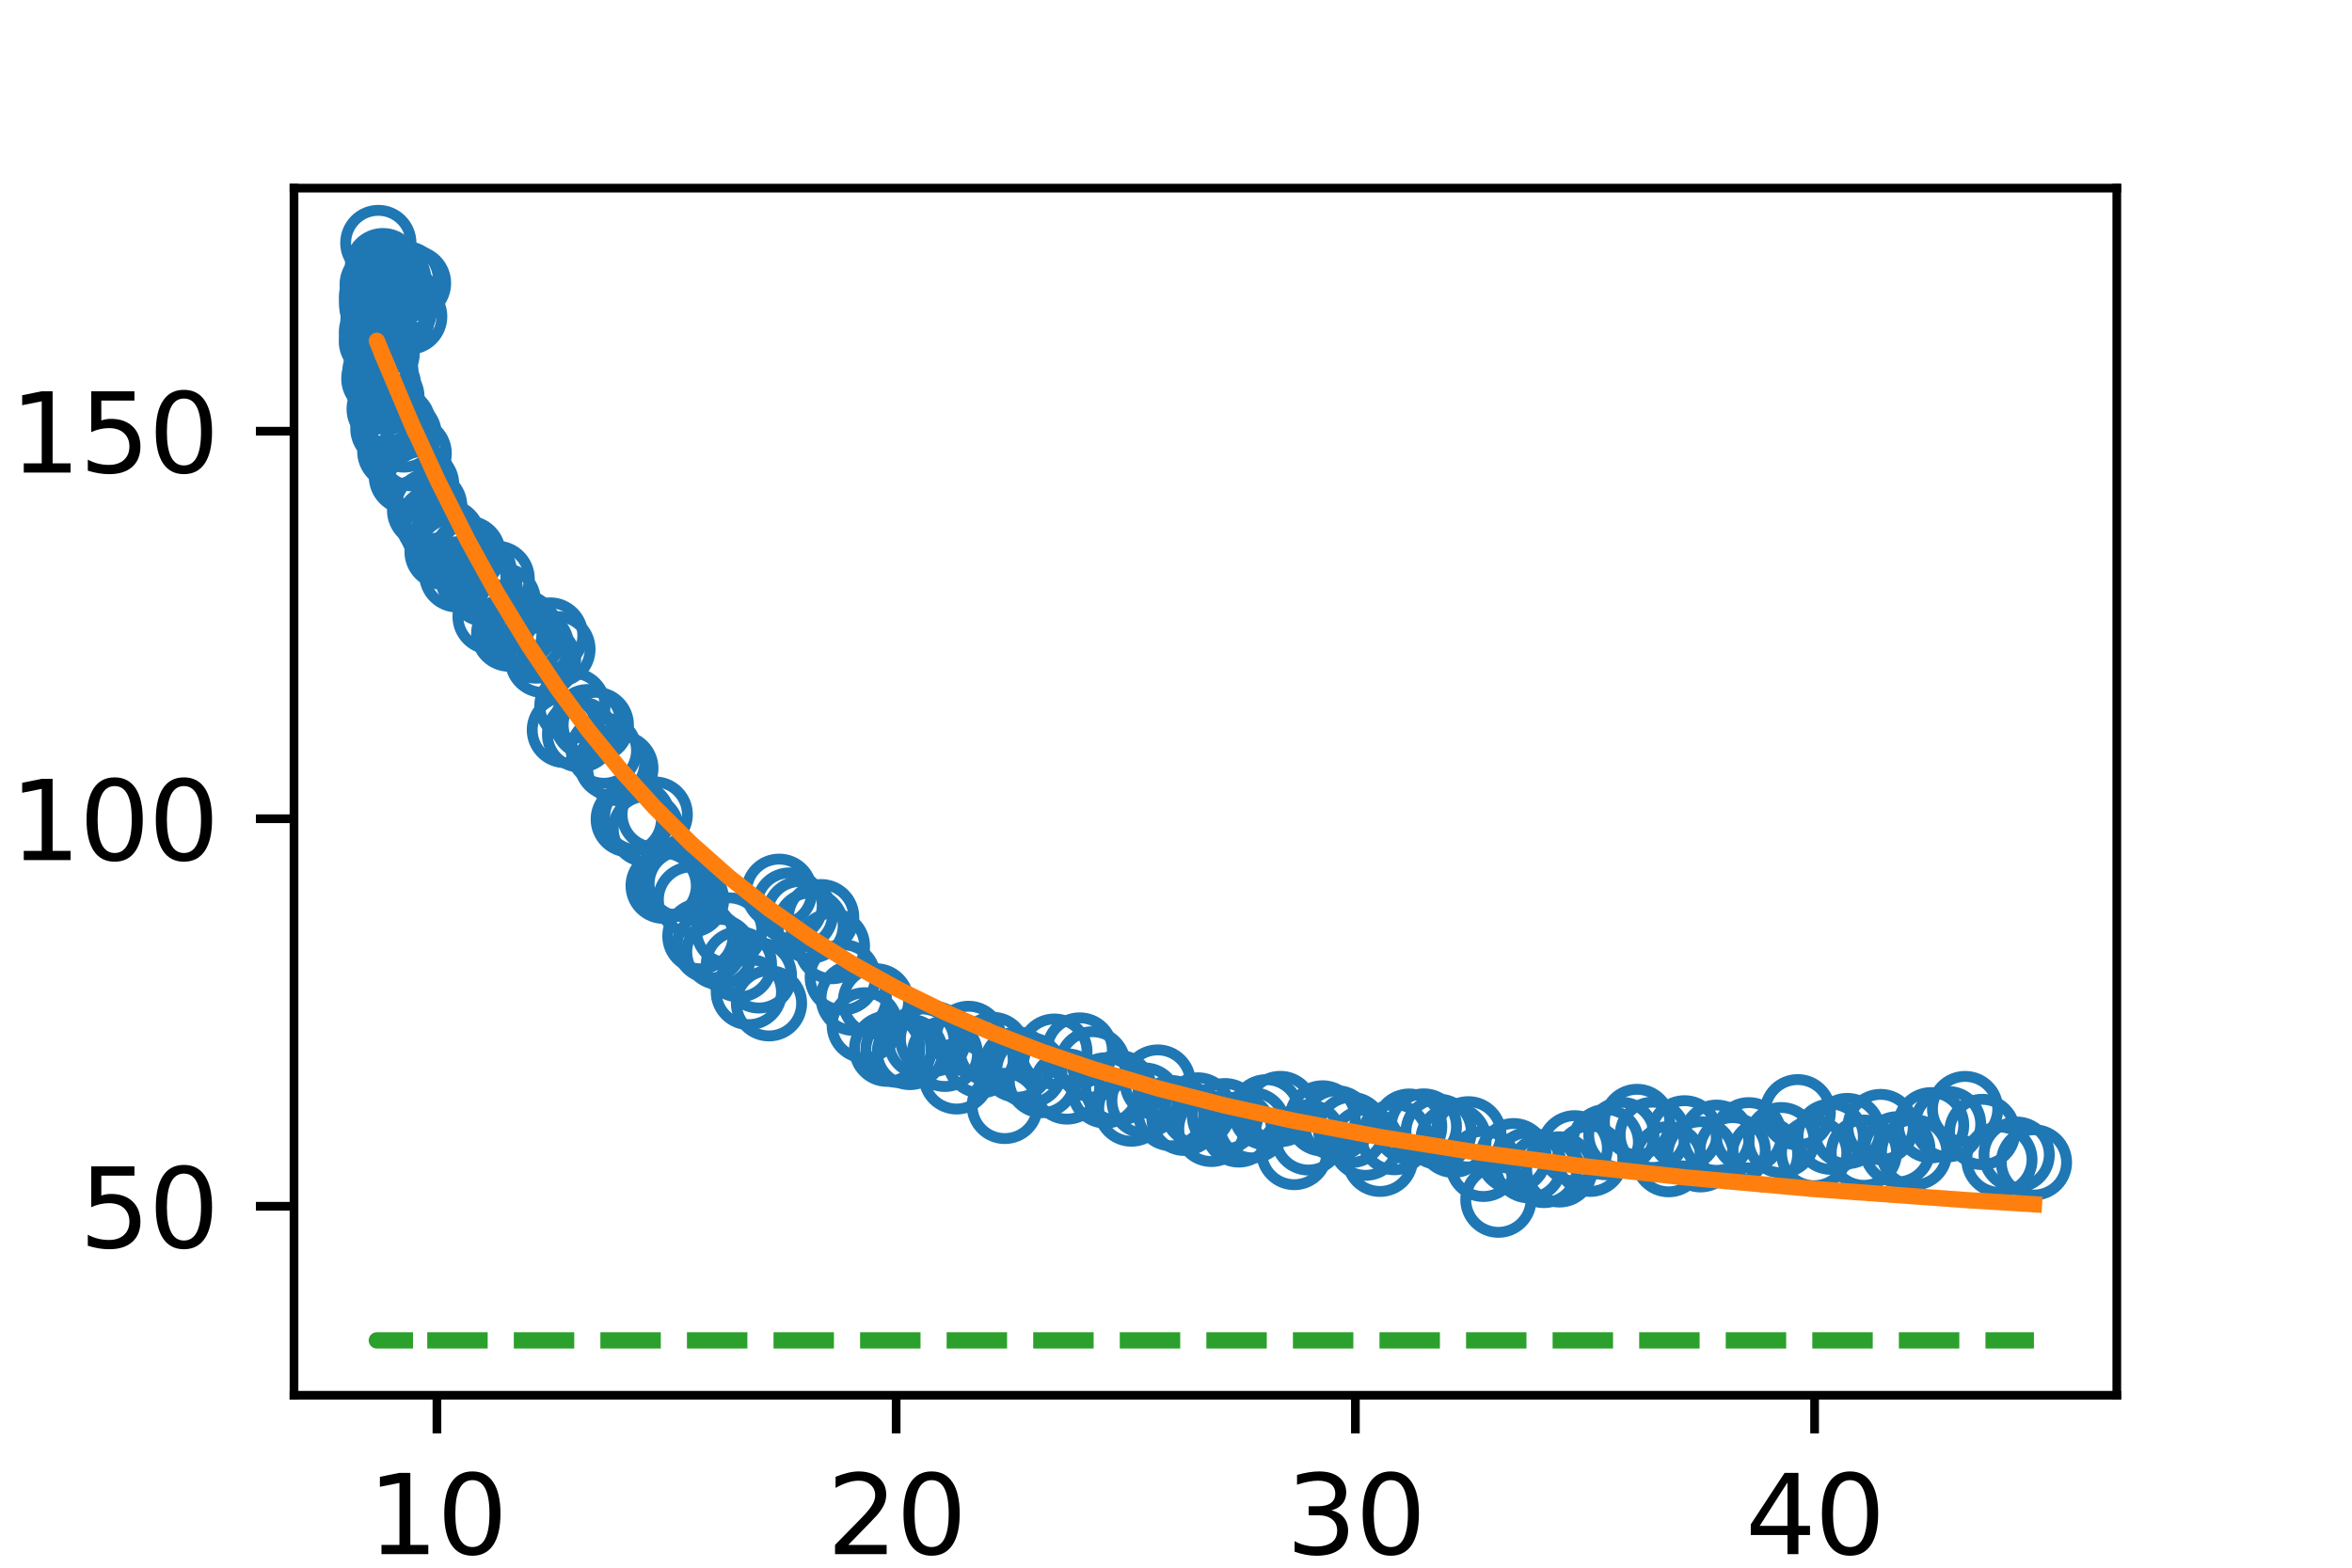 <?xml version="1.0" encoding="utf-8" standalone="no"?>
<!DOCTYPE svg PUBLIC "-//W3C//DTD SVG 1.1//EN"
  "http://www.w3.org/Graphics/SVG/1.1/DTD/svg11.dtd">
<svg xmlns:xlink="http://www.w3.org/1999/xlink" width="216pt" height="144pt" viewBox="0 0 216 144" xmlns="http://www.w3.org/2000/svg" version="1.1">
 <defs>
  <style type="text/css">*{stroke-linejoin: round; stroke-linecap: butt}</style>
 </defs>
 <g id="figure_1">
  <g id="patch_1">
   <path d="M 0 144 
L 216 144 
L 216 0 
L 0 0 
z
" style="fill: #ffffff"/>
  </g>
  <g id="axes_1">
   <g id="patch_2">
    <path d="M 27 128.16 
L 194.4 128.16 
L 194.4 17.28 
L 27 17.28 
z
" style="fill: #ffffff"/>
   </g>
   <g id="matplotlib.axis_1">
    <g id="xtick_1">
     <g id="line2d_1">
      <defs>
       <path id="m8af8226f31" d="M 0 0 
L 0 3.5 
" style="stroke: #000000; stroke-width: 0.8"/>
      </defs>
      <g>
       <use xlink:href="#m8af8226f31" x="40.126" y="128.16" style="stroke: #000000; stroke-width: 0.8"/>
      </g>
     </g>
     <g id="text_1">
      <!-- 10 -->
      <g transform="translate(33.764 142.758)scale(0.1 -0.1)">
       <defs>
        <path id="DejaVuSans-31" d="M 794 531 
L 1825 531 
L 1825 4091 
L 703 3866 
L 703 4441 
L 1819 4666 
L 2450 4666 
L 2450 531 
L 3481 531 
L 3481 0 
L 794 0 
L 794 531 
z
" transform="scale(0.016)"/>
        <path id="DejaVuSans-30" d="M 2034 4250 
Q 1547 4250 1301 3770 
Q 1056 3291 1056 2328 
Q 1056 1369 1301 889 
Q 1547 409 2034 409 
Q 2525 409 2770 889 
Q 3016 1369 3016 2328 
Q 3016 3291 2770 3770 
Q 2525 4250 2034 4250 
z
M 2034 4750 
Q 2819 4750 3233 4129 
Q 3647 3509 3647 2328 
Q 3647 1150 3233 529 
Q 2819 -91 2034 -91 
Q 1250 -91 836 529 
Q 422 1150 422 2328 
Q 422 3509 836 4129 
Q 1250 4750 2034 4750 
z
" transform="scale(0.016)"/>
       </defs>
       <use xlink:href="#DejaVuSans-31"/>
       <use xlink:href="#DejaVuSans-30" x="63.623"/>
      </g>
     </g>
    </g>
    <g id="xtick_2">
     <g id="line2d_2">
      <g>
       <use xlink:href="#m8af8226f31" x="82.3" y="128.16" style="stroke: #000000; stroke-width: 0.8"/>
      </g>
     </g>
     <g id="text_2">
      <!-- 20 -->
      <g transform="translate(75.937 142.758)scale(0.1 -0.1)">
       <defs>
        <path id="DejaVuSans-32" d="M 1228 531 
L 3431 531 
L 3431 0 
L 469 0 
L 469 531 
Q 828 903 1448 1529 
Q 2069 2156 2228 2338 
Q 2531 2678 2651 2914 
Q 2772 3150 2772 3378 
Q 2772 3750 2511 3984 
Q 2250 4219 1831 4219 
Q 1534 4219 1204 4116 
Q 875 4013 500 3803 
L 500 4441 
Q 881 4594 1212 4672 
Q 1544 4750 1819 4750 
Q 2544 4750 2975 4387 
Q 3406 4025 3406 3419 
Q 3406 3131 3298 2873 
Q 3191 2616 2906 2266 
Q 2828 2175 2409 1742 
Q 1991 1309 1228 531 
z
" transform="scale(0.016)"/>
       </defs>
       <use xlink:href="#DejaVuSans-32"/>
       <use xlink:href="#DejaVuSans-30" x="63.623"/>
      </g>
     </g>
    </g>
    <g id="xtick_3">
     <g id="line2d_3">
      <g>
       <use xlink:href="#m8af8226f31" x="124.474" y="128.16" style="stroke: #000000; stroke-width: 0.8"/>
      </g>
     </g>
     <g id="text_3">
      <!-- 30 -->
      <g transform="translate(118.111 142.758)scale(0.1 -0.1)">
       <defs>
        <path id="DejaVuSans-33" d="M 2597 2516 
Q 3050 2419 3304 2112 
Q 3559 1806 3559 1356 
Q 3559 666 3084 287 
Q 2609 -91 1734 -91 
Q 1441 -91 1130 -33 
Q 819 25 488 141 
L 488 750 
Q 750 597 1062 519 
Q 1375 441 1716 441 
Q 2309 441 2620 675 
Q 2931 909 2931 1356 
Q 2931 1769 2642 2001 
Q 2353 2234 1838 2234 
L 1294 2234 
L 1294 2753 
L 1863 2753 
Q 2328 2753 2575 2939 
Q 2822 3125 2822 3475 
Q 2822 3834 2567 4026 
Q 2313 4219 1838 4219 
Q 1578 4219 1281 4162 
Q 984 4106 628 3988 
L 628 4550 
Q 988 4650 1302 4700 
Q 1616 4750 1894 4750 
Q 2613 4750 3031 4423 
Q 3450 4097 3450 3541 
Q 3450 3153 3228 2886 
Q 3006 2619 2597 2516 
z
" transform="scale(0.016)"/>
       </defs>
       <use xlink:href="#DejaVuSans-33"/>
       <use xlink:href="#DejaVuSans-30" x="63.623"/>
      </g>
     </g>
    </g>
    <g id="xtick_4">
     <g id="line2d_4">
      <g>
       <use xlink:href="#m8af8226f31" x="166.647" y="128.16" style="stroke: #000000; stroke-width: 0.8"/>
      </g>
     </g>
     <g id="text_4">
      <!-- 40 -->
      <g transform="translate(160.285 142.758)scale(0.1 -0.1)">
       <defs>
        <path id="DejaVuSans-34" d="M 2419 4116 
L 825 1625 
L 2419 1625 
L 2419 4116 
z
M 2253 4666 
L 3047 4666 
L 3047 1625 
L 3713 1625 
L 3713 1100 
L 3047 1100 
L 3047 0 
L 2419 0 
L 2419 1100 
L 313 1100 
L 313 1709 
L 2253 4666 
z
" transform="scale(0.016)"/>
       </defs>
       <use xlink:href="#DejaVuSans-34"/>
       <use xlink:href="#DejaVuSans-30" x="63.623"/>
      </g>
     </g>
    </g>
   </g>
   <g id="matplotlib.axis_2">
    <g id="ytick_1">
     <g id="line2d_5">
      <defs>
       <path id="m7d9b630037" d="M 0 0 
L -3.5 0 
" style="stroke: #000000; stroke-width: 0.8"/>
      </defs>
      <g>
       <use xlink:href="#m7d9b630037" x="27" y="110.803" style="stroke: #000000; stroke-width: 0.8"/>
      </g>
     </g>
     <g id="text_5">
      <!-- 50 -->
      <g transform="translate(7.275 114.603)scale(0.1 -0.1)">
       <defs>
        <path id="DejaVuSans-35" d="M 691 4666 
L 3169 4666 
L 3169 4134 
L 1269 4134 
L 1269 2991 
Q 1406 3038 1543 3061 
Q 1681 3084 1819 3084 
Q 2600 3084 3056 2656 
Q 3513 2228 3513 1497 
Q 3513 744 3044 326 
Q 2575 -91 1722 -91 
Q 1428 -91 1123 -41 
Q 819 9 494 109 
L 494 744 
Q 775 591 1075 516 
Q 1375 441 1709 441 
Q 2250 441 2565 725 
Q 2881 1009 2881 1497 
Q 2881 1984 2565 2268 
Q 2250 2553 1709 2553 
Q 1456 2553 1204 2497 
Q 953 2441 691 2322 
L 691 4666 
z
" transform="scale(0.016)"/>
       </defs>
       <use xlink:href="#DejaVuSans-35"/>
       <use xlink:href="#DejaVuSans-30" x="63.623"/>
      </g>
     </g>
    </g>
    <g id="ytick_2">
     <g id="line2d_6">
      <g>
       <use xlink:href="#m7d9b630037" x="27" y="75.206" style="stroke: #000000; stroke-width: 0.8"/>
      </g>
     </g>
     <g id="text_6">
      <!-- 100 -->
      <g transform="translate(0.912 79.006)scale(0.1 -0.1)">
       <use xlink:href="#DejaVuSans-31"/>
       <use xlink:href="#DejaVuSans-30" x="63.623"/>
       <use xlink:href="#DejaVuSans-30" x="127.246"/>
      </g>
     </g>
    </g>
    <g id="ytick_3">
     <g id="line2d_7">
      <g>
       <use xlink:href="#m7d9b630037" x="27" y="39.609" style="stroke: #000000; stroke-width: 0.8"/>
      </g>
     </g>
     <g id="text_7">
      <!-- 150 -->
      <g transform="translate(0.912 43.408)scale(0.1 -0.1)">
       <use xlink:href="#DejaVuSans-31"/>
       <use xlink:href="#DejaVuSans-35" x="63.623"/>
       <use xlink:href="#DejaVuSans-30" x="127.246"/>
      </g>
     </g>
    </g>
   </g>
   <g id="line2d_8">
    <defs>
     <path id="m56ee146f5b" d="M 0 3 
C 0.796 3 1.559 2.684 2.121 2.121 
C 2.684 1.559 3 0.796 3 0 
C 3 -0.796 2.684 -1.559 2.121 -2.121 
C 1.559 -2.684 0.796 -3 0 -3 
C -0.796 -3 -1.559 -2.684 -2.121 -2.121 
C -2.684 -1.559 -3 -0.796 -3 0 
C -3 0.796 -2.684 1.559 -2.121 2.121 
C -1.559 2.684 -0.796 3 0 3 
z
" style="stroke: #1f77b4"/>
    </defs>
    <g clip-path="url(#pf238bc64c0)">
     <use xlink:href="#m56ee146f5b" x="37.931" y="26.016" style="fill-opacity: 0; stroke: #1f77b4"/>
     <use xlink:href="#m56ee146f5b" x="37.58" y="29.074" style="fill-opacity: 0; stroke: #1f77b4"/>
     <use xlink:href="#m56ee146f5b" x="37.25" y="25.642" style="fill-opacity: 0; stroke: #1f77b4"/>
     <use xlink:href="#m56ee146f5b" x="36.94" y="27.492" style="fill-opacity: 0; stroke: #1f77b4"/>
     <use xlink:href="#m56ee146f5b" x="36.65" y="28.503" style="fill-opacity: 0; stroke: #1f77b4"/>
     <use xlink:href="#m56ee146f5b" x="36.381" y="29.468" style="fill-opacity: 0; stroke: #1f77b4"/>
     <use xlink:href="#m56ee146f5b" x="36.131" y="25.717" style="fill-opacity: 0; stroke: #1f77b4"/>
     <use xlink:href="#m56ee146f5b" x="35.9" y="24.945" style="fill-opacity: 0; stroke: #1f77b4"/>
     <use xlink:href="#m56ee146f5b" x="35.689" y="25.98" style="fill-opacity: 0; stroke: #1f77b4"/>
     <use xlink:href="#m56ee146f5b" x="35.498" y="27.062" style="fill-opacity: 0; stroke: #1f77b4"/>
     <use xlink:href="#m56ee146f5b" x="35.325" y="26.278" style="fill-opacity: 0; stroke: #1f77b4"/>
     <use xlink:href="#m56ee146f5b" x="35.171" y="24.445" style="fill-opacity: 0; stroke: #1f77b4"/>
     <use xlink:href="#m56ee146f5b" x="35.037" y="25.486" style="fill-opacity: 0; stroke: #1f77b4"/>
     <use xlink:href="#m56ee146f5b" x="34.921" y="27.582" style="fill-opacity: 0; stroke: #1f77b4"/>
     <use xlink:href="#m56ee146f5b" x="34.823" y="28.876" style="fill-opacity: 0; stroke: #1f77b4"/>
     <use xlink:href="#m56ee146f5b" x="34.744" y="22.32" style="fill-opacity: 0; stroke: #1f77b4"/>
     <use xlink:href="#m56ee146f5b" x="34.684" y="26.133" style="fill-opacity: 0; stroke: #1f77b4"/>
     <use xlink:href="#m56ee146f5b" x="34.641" y="27.769" style="fill-opacity: 0; stroke: #1f77b4"/>
     <use xlink:href="#m56ee146f5b" x="34.616" y="30.502" style="fill-opacity: 0; stroke: #1f77b4"/>
     <use xlink:href="#m56ee146f5b" x="34.609" y="31.354" style="fill-opacity: 0; stroke: #1f77b4"/>
     <use xlink:href="#m56ee146f5b" x="34.62" y="27.26" style="fill-opacity: 0; stroke: #1f77b4"/>
     <use xlink:href="#m56ee146f5b" x="34.648" y="28.1" style="fill-opacity: 0; stroke: #1f77b4"/>
     <use xlink:href="#m56ee146f5b" x="34.694" y="30.919" style="fill-opacity: 0; stroke: #1f77b4"/>
     <use xlink:href="#m56ee146f5b" x="34.756" y="29.452" style="fill-opacity: 0; stroke: #1f77b4"/>
     <use xlink:href="#m56ee146f5b" x="34.836" y="34.783" style="fill-opacity: 0; stroke: #1f77b4"/>
     <use xlink:href="#m56ee146f5b" x="34.933" y="34.131" style="fill-opacity: 0; stroke: #1f77b4"/>
     <use xlink:href="#m56ee146f5b" x="35.047" y="32.486" style="fill-opacity: 0; stroke: #1f77b4"/>
     <use xlink:href="#m56ee146f5b" x="35.177" y="35.371" style="fill-opacity: 0; stroke: #1f77b4"/>
     <use xlink:href="#m56ee146f5b" x="35.324" y="37.575" style="fill-opacity: 0; stroke: #1f77b4"/>
     <use xlink:href="#m56ee146f5b" x="35.487" y="36.449" style="fill-opacity: 0; stroke: #1f77b4"/>
     <use xlink:href="#m56ee146f5b" x="35.666" y="39.375" style="fill-opacity: 0; stroke: #1f77b4"/>
     <use xlink:href="#m56ee146f5b" x="35.862" y="37.982" style="fill-opacity: 0; stroke: #1f77b4"/>
     <use xlink:href="#m56ee146f5b" x="36.073" y="38.505" style="fill-opacity: 0; stroke: #1f77b4"/>
     <use xlink:href="#m56ee146f5b" x="36.301" y="41.471" style="fill-opacity: 0; stroke: #1f77b4"/>
     <use xlink:href="#m56ee146f5b" x="36.544" y="38.909" style="fill-opacity: 0; stroke: #1f77b4"/>
     <use xlink:href="#m56ee146f5b" x="36.803" y="41.391" style="fill-opacity: 0; stroke: #1f77b4"/>
     <use xlink:href="#m56ee146f5b" x="37.077" y="39.91" style="fill-opacity: 0; stroke: #1f77b4"/>
     <use xlink:href="#m56ee146f5b" x="37.366" y="43.774" style="fill-opacity: 0; stroke: #1f77b4"/>
     <use xlink:href="#m56ee146f5b" x="37.671" y="43.328" style="fill-opacity: 0; stroke: #1f77b4"/>
     <use xlink:href="#m56ee146f5b" x="37.991" y="41.652" style="fill-opacity: 0; stroke: #1f77b4"/>
     <use xlink:href="#m56ee146f5b" x="38.325" y="43.902" style="fill-opacity: 0; stroke: #1f77b4"/>
     <use xlink:href="#m56ee146f5b" x="38.675" y="44.495" style="fill-opacity: 0; stroke: #1f77b4"/>
     <use xlink:href="#m56ee146f5b" x="39.039" y="46.879" style="fill-opacity: 0; stroke: #1f77b4"/>
     <use xlink:href="#m56ee146f5b" x="39.418" y="46.49" style="fill-opacity: 0; stroke: #1f77b4"/>
     <use xlink:href="#m56ee146f5b" x="39.811" y="47.979" style="fill-opacity: 0; stroke: #1f77b4"/>
     <use xlink:href="#m56ee146f5b" x="40.218" y="48.751" style="fill-opacity: 0; stroke: #1f77b4"/>
     <use xlink:href="#m56ee146f5b" x="40.64" y="50.671" style="fill-opacity: 0; stroke: #1f77b4"/>
     <use xlink:href="#m56ee146f5b" x="41.076" y="49.316" style="fill-opacity: 0; stroke: #1f77b4"/>
     <use xlink:href="#m56ee146f5b" x="41.525" y="50.688" style="fill-opacity: 0; stroke: #1f77b4"/>
     <use xlink:href="#m56ee146f5b" x="41.989" y="52.763" style="fill-opacity: 0; stroke: #1f77b4"/>
     <use xlink:href="#m56ee146f5b" x="42.466" y="51.484" style="fill-opacity: 0; stroke: #1f77b4"/>
     <use xlink:href="#m56ee146f5b" x="42.957" y="50.86" style="fill-opacity: 0; stroke: #1f77b4"/>
     <use xlink:href="#m56ee146f5b" x="43.461" y="53.082" style="fill-opacity: 0; stroke: #1f77b4"/>
     <use xlink:href="#m56ee146f5b" x="43.979" y="52.542" style="fill-opacity: 0; stroke: #1f77b4"/>
     <use xlink:href="#m56ee146f5b" x="44.51" y="54.071" style="fill-opacity: 0; stroke: #1f77b4"/>
     <use xlink:href="#m56ee146f5b" x="45.054" y="56.641" style="fill-opacity: 0; stroke: #1f77b4"/>
     <use xlink:href="#m56ee146f5b" x="45.611" y="53.161" style="fill-opacity: 0; stroke: #1f77b4"/>
     <use xlink:href="#m56ee146f5b" x="46.181" y="55.194" style="fill-opacity: 0; stroke: #1f77b4"/>
     <use xlink:href="#m56ee146f5b" x="46.764" y="58.204" style="fill-opacity: 0; stroke: #1f77b4"/>
     <use xlink:href="#m56ee146f5b" x="47.36" y="57.899" style="fill-opacity: 0; stroke: #1f77b4"/>
     <use xlink:href="#m56ee146f5b" x="47.968" y="57.626" style="fill-opacity: 0; stroke: #1f77b4"/>
     <use xlink:href="#m56ee146f5b" x="48.588" y="58.436" style="fill-opacity: 0; stroke: #1f77b4"/>
     <use xlink:href="#m56ee146f5b" x="49.221" y="59.296" style="fill-opacity: 0; stroke: #1f77b4"/>
     <use xlink:href="#m56ee146f5b" x="49.867" y="60.612" style="fill-opacity: 0; stroke: #1f77b4"/>
     <use xlink:href="#m56ee146f5b" x="50.524" y="58.373" style="fill-opacity: 0; stroke: #1f77b4"/>
     <use xlink:href="#m56ee146f5b" x="51.193" y="59.635" style="fill-opacity: 0; stroke: #1f77b4"/>
     <use xlink:href="#m56ee146f5b" x="51.875" y="67.053" style="fill-opacity: 0; stroke: #1f77b4"/>
     <use xlink:href="#m56ee146f5b" x="52.568" y="64.821" style="fill-opacity: 0; stroke: #1f77b4"/>
     <use xlink:href="#m56ee146f5b" x="53.273" y="67.463" style="fill-opacity: 0; stroke: #1f77b4"/>
     <use xlink:href="#m56ee146f5b" x="53.99" y="66.332" style="fill-opacity: 0; stroke: #1f77b4"/>
     <use xlink:href="#m56ee146f5b" x="54.718" y="66.593" style="fill-opacity: 0; stroke: #1f77b4"/>
     <use xlink:href="#m56ee146f5b" x="55.457" y="68.947" style="fill-opacity: 0; stroke: #1f77b4"/>
     <use xlink:href="#m56ee146f5b" x="56.208" y="70.065" style="fill-opacity: 0; stroke: #1f77b4"/>
     <use xlink:href="#m56ee146f5b" x="56.971" y="70.573" style="fill-opacity: 0; stroke: #1f77b4"/>
     <use xlink:href="#m56ee146f5b" x="57.744" y="75.257" style="fill-opacity: 0; stroke: #1f77b4"/>
     <use xlink:href="#m56ee146f5b" x="58.529" y="75.057" style="fill-opacity: 0; stroke: #1f77b4"/>
     <use xlink:href="#m56ee146f5b" x="59.324" y="76.158" style="fill-opacity: 0; stroke: #1f77b4"/>
     <use xlink:href="#m56ee146f5b" x="60.13" y="74.82" style="fill-opacity: 0; stroke: #1f77b4"/>
     <use xlink:href="#m56ee146f5b" x="60.947" y="81.364" style="fill-opacity: 0; stroke: #1f77b4"/>
     <use xlink:href="#m56ee146f5b" x="61.775" y="80.972" style="fill-opacity: 0; stroke: #1f77b4"/>
     <use xlink:href="#m56ee146f5b" x="62.613" y="81.187" style="fill-opacity: 0; stroke: #1f77b4"/>
     <use xlink:href="#m56ee146f5b" x="63.462" y="82.632" style="fill-opacity: 0; stroke: #1f77b4"/>
     <use xlink:href="#m56ee146f5b" x="64.321" y="85.992" style="fill-opacity: 0; stroke: #1f77b4"/>
     <use xlink:href="#m56ee146f5b" x="65.191" y="86.845" style="fill-opacity: 0; stroke: #1f77b4"/>
     <use xlink:href="#m56ee146f5b" x="66.071" y="87.44" style="fill-opacity: 0; stroke: #1f77b4"/>
     <use xlink:href="#m56ee146f5b" x="66.961" y="85.469" style="fill-opacity: 0; stroke: #1f77b4"/>
     <use xlink:href="#m56ee146f5b" x="67.861" y="88.575" style="fill-opacity: 0; stroke: #1f77b4"/>
     <use xlink:href="#m56ee146f5b" x="68.771" y="91.12" style="fill-opacity: 0; stroke: #1f77b4"/>
     <use xlink:href="#m56ee146f5b" x="69.691" y="89.594" style="fill-opacity: 0; stroke: #1f77b4"/>
     <use xlink:href="#m56ee146f5b" x="70.621" y="92.157" style="fill-opacity: 0; stroke: #1f77b4"/>
     <use xlink:href="#m56ee146f5b" x="71.56" y="81.911" style="fill-opacity: 0; stroke: #1f77b4"/>
     <use xlink:href="#m56ee146f5b" x="72.509" y="83.175" style="fill-opacity: 0; stroke: #1f77b4"/>
     <use xlink:href="#m56ee146f5b" x="73.468" y="83.966" style="fill-opacity: 0; stroke: #1f77b4"/>
     <use xlink:href="#m56ee146f5b" x="74.436" y="85.016" style="fill-opacity: 0; stroke: #1f77b4"/>
     <use xlink:href="#m56ee146f5b" x="75.414" y="84.247" style="fill-opacity: 0; stroke: #1f77b4"/>
     <use xlink:href="#m56ee146f5b" x="76.401" y="86.903" style="fill-opacity: 0; stroke: #1f77b4"/>
     <use xlink:href="#m56ee146f5b" x="77.397" y="89.769" style="fill-opacity: 0; stroke: #1f77b4"/>
     <use xlink:href="#m56ee146f5b" x="78.403" y="91.656" style="fill-opacity: 0; stroke: #1f77b4"/>
     <use xlink:href="#m56ee146f5b" x="79.417" y="94.184" style="fill-opacity: 0; stroke: #1f77b4"/>
     <use xlink:href="#m56ee146f5b" x="80.441" y="91.977" style="fill-opacity: 0; stroke: #1f77b4"/>
     <use xlink:href="#m56ee146f5b" x="81.474" y="96.333" style="fill-opacity: 0; stroke: #1f77b4"/>
     <use xlink:href="#m56ee146f5b" x="82.515" y="96.435" style="fill-opacity: 0; stroke: #1f77b4"/>
     <use xlink:href="#m56ee146f5b" x="83.565" y="96.631" style="fill-opacity: 0; stroke: #1f77b4"/>
     <use xlink:href="#m56ee146f5b" x="84.624" y="95.67" style="fill-opacity: 0; stroke: #1f77b4"/>
     <use xlink:href="#m56ee146f5b" x="85.692" y="95.424" style="fill-opacity: 0; stroke: #1f77b4"/>
     <use xlink:href="#m56ee146f5b" x="86.769" y="96.8" style="fill-opacity: 0; stroke: #1f77b4"/>
     <use xlink:href="#m56ee146f5b" x="87.854" y="98.871" style="fill-opacity: 0; stroke: #1f77b4"/>
     <use xlink:href="#m56ee146f5b" x="88.947" y="95.428" style="fill-opacity: 0; stroke: #1f77b4"/>
     <use xlink:href="#m56ee146f5b" x="90.049" y="97.393" style="fill-opacity: 0; stroke: #1f77b4"/>
     <use xlink:href="#m56ee146f5b" x="91.159" y="96.441" style="fill-opacity: 0; stroke: #1f77b4"/>
     <use xlink:href="#m56ee146f5b" x="92.278" y="101.585" style="fill-opacity: 0; stroke: #1f77b4"/>
     <use xlink:href="#m56ee146f5b" x="93.404" y="97.786" style="fill-opacity: 0; stroke: #1f77b4"/>
     <use xlink:href="#m56ee146f5b" x="94.539" y="98.311" style="fill-opacity: 0; stroke: #1f77b4"/>
     <use xlink:href="#m56ee146f5b" x="95.682" y="99.214" style="fill-opacity: 0; stroke: #1f77b4"/>
     <use xlink:href="#m56ee146f5b" x="96.833" y="96.597" style="fill-opacity: 0; stroke: #1f77b4"/>
     <use xlink:href="#m56ee146f5b" x="97.992" y="99.8" style="fill-opacity: 0; stroke: #1f77b4"/>
     <use xlink:href="#m56ee146f5b" x="99.159" y="96.492" style="fill-opacity: 0; stroke: #1f77b4"/>
     <use xlink:href="#m56ee146f5b" x="100.334" y="97.765" style="fill-opacity: 0; stroke: #1f77b4"/>
     <use xlink:href="#m56ee146f5b" x="101.517" y="100.162" style="fill-opacity: 0; stroke: #1f77b4"/>
     <use xlink:href="#m56ee146f5b" x="102.707" y="99.934" style="fill-opacity: 0; stroke: #1f77b4"/>
     <use xlink:href="#m56ee146f5b" x="103.906" y="101.83" style="fill-opacity: 0; stroke: #1f77b4"/>
     <use xlink:href="#m56ee146f5b" x="105.111" y="101.094" style="fill-opacity: 0; stroke: #1f77b4"/>
     <use xlink:href="#m56ee146f5b" x="106.325" y="99.437" style="fill-opacity: 0; stroke: #1f77b4"/>
     <use xlink:href="#m56ee146f5b" x="107.546" y="102.246" style="fill-opacity: 0; stroke: #1f77b4"/>
     <use xlink:href="#m56ee146f5b" x="108.774" y="102.679" style="fill-opacity: 0; stroke: #1f77b4"/>
     <use xlink:href="#m56ee146f5b" x="110.01" y="101.997" style="fill-opacity: 0; stroke: #1f77b4"/>
     <use xlink:href="#m56ee146f5b" x="111.254" y="103.694" style="fill-opacity: 0; stroke: #1f77b4"/>
     <use xlink:href="#m56ee146f5b" x="112.504" y="102.527" style="fill-opacity: 0; stroke: #1f77b4"/>
     <use xlink:href="#m56ee146f5b" x="113.762" y="103.744" style="fill-opacity: 0; stroke: #1f77b4"/>
     <use xlink:href="#m56ee146f5b" x="115.027" y="103.36" style="fill-opacity: 0; stroke: #1f77b4"/>
     <use xlink:href="#m56ee146f5b" x="116.3" y="102.169" style="fill-opacity: 0; stroke: #1f77b4"/>
     <use xlink:href="#m56ee146f5b" x="117.58" y="101.865" style="fill-opacity: 0; stroke: #1f77b4"/>
     <use xlink:href="#m56ee146f5b" x="118.866" y="105.821" style="fill-opacity: 0; stroke: #1f77b4"/>
     <use xlink:href="#m56ee146f5b" x="120.16" y="104.477" style="fill-opacity: 0; stroke: #1f77b4"/>
     <use xlink:href="#m56ee146f5b" x="121.461" y="102.731" style="fill-opacity: 0; stroke: #1f77b4"/>
     <use xlink:href="#m56ee146f5b" x="122.769" y="103.184" style="fill-opacity: 0; stroke: #1f77b4"/>
     <use xlink:href="#m56ee146f5b" x="124.084" y="103.787" style="fill-opacity: 0; stroke: #1f77b4"/>
     <use xlink:href="#m56ee146f5b" x="125.406" y="104.962" style="fill-opacity: 0; stroke: #1f77b4"/>
     <use xlink:href="#m56ee146f5b" x="126.734" y="106.443" style="fill-opacity: 0; stroke: #1f77b4"/>
     <use xlink:href="#m56ee146f5b" x="128.07" y="104.451" style="fill-opacity: 0; stroke: #1f77b4"/>
     <use xlink:href="#m56ee146f5b" x="129.412" y="103.485" style="fill-opacity: 0; stroke: #1f77b4"/>
     <use xlink:href="#m56ee146f5b" x="130.761" y="103.474" style="fill-opacity: 0; stroke: #1f77b4"/>
     <use xlink:href="#m56ee146f5b" x="132.117" y="103.958" style="fill-opacity: 0; stroke: #1f77b4"/>
     <use xlink:href="#m56ee146f5b" x="133.48" y="104.698" style="fill-opacity: 0; stroke: #1f77b4"/>
     <use xlink:href="#m56ee146f5b" x="134.849" y="104.191" style="fill-opacity: 0; stroke: #1f77b4"/>
     <use xlink:href="#m56ee146f5b" x="136.225" y="106.906" style="fill-opacity: 0; stroke: #1f77b4"/>
     <use xlink:href="#m56ee146f5b" x="137.607" y="110.198" style="fill-opacity: 0; stroke: #1f77b4"/>
     <use xlink:href="#m56ee146f5b" x="138.996" y="106.199" style="fill-opacity: 0; stroke: #1f77b4"/>
     <use xlink:href="#m56ee146f5b" x="140.392" y="107.029" style="fill-opacity: 0; stroke: #1f77b4"/>
     <use xlink:href="#m56ee146f5b" x="141.794" y="107.468" style="fill-opacity: 0; stroke: #1f77b4"/>
     <use xlink:href="#m56ee146f5b" x="143.203" y="107.415" style="fill-opacity: 0; stroke: #1f77b4"/>
     <use xlink:href="#m56ee146f5b" x="144.618" y="105.477" style="fill-opacity: 0; stroke: #1f77b4"/>
     <use xlink:href="#m56ee146f5b" x="146.039" y="106.441" style="fill-opacity: 0; stroke: #1f77b4"/>
     <use xlink:href="#m56ee146f5b" x="147.467" y="104.911" style="fill-opacity: 0; stroke: #1f77b4"/>
     <use xlink:href="#m56ee146f5b" x="148.902" y="104.247" style="fill-opacity: 0; stroke: #1f77b4"/>
     <use xlink:href="#m56ee146f5b" x="150.342" y="103.056" style="fill-opacity: 0; stroke: #1f77b4"/>
     <use xlink:href="#m56ee146f5b" x="151.789" y="104.237" style="fill-opacity: 0; stroke: #1f77b4"/>
     <use xlink:href="#m56ee146f5b" x="153.243" y="106.476" style="fill-opacity: 0; stroke: #1f77b4"/>
     <use xlink:href="#m56ee146f5b" x="154.703" y="104.102" style="fill-opacity: 0; stroke: #1f77b4"/>
     <use xlink:href="#m56ee146f5b" x="156.169" y="106.028" style="fill-opacity: 0; stroke: #1f77b4"/>
     <use xlink:href="#m56ee146f5b" x="157.641" y="104.504" style="fill-opacity: 0; stroke: #1f77b4"/>
     <use xlink:href="#m56ee146f5b" x="159.12" y="105.66" style="fill-opacity: 0; stroke: #1f77b4"/>
     <use xlink:href="#m56ee146f5b" x="160.605" y="104.279" style="fill-opacity: 0; stroke: #1f77b4"/>
     <use xlink:href="#m56ee146f5b" x="162.096" y="106.01" style="fill-opacity: 0; stroke: #1f77b4"/>
     <use xlink:href="#m56ee146f5b" x="163.593" y="104.73" style="fill-opacity: 0; stroke: #1f77b4"/>
     <use xlink:href="#m56ee146f5b" x="165.096" y="102.163" style="fill-opacity: 0; stroke: #1f77b4"/>
     <use xlink:href="#m56ee146f5b" x="166.606" y="105.912" style="fill-opacity: 0; stroke: #1f77b4"/>
     <use xlink:href="#m56ee146f5b" x="168.122" y="104.411" style="fill-opacity: 0; stroke: #1f77b4"/>
     <use xlink:href="#m56ee146f5b" x="169.644" y="103.89" style="fill-opacity: 0; stroke: #1f77b4"/>
     <use xlink:href="#m56ee146f5b" x="171.172" y="105.879" style="fill-opacity: 0; stroke: #1f77b4"/>
     <use xlink:href="#m56ee146f5b" x="172.706" y="103.522" style="fill-opacity: 0; stroke: #1f77b4"/>
     <use xlink:href="#m56ee146f5b" x="174.247" y="105.571" style="fill-opacity: 0; stroke: #1f77b4"/>
     <use xlink:href="#m56ee146f5b" x="175.793" y="105.851" style="fill-opacity: 0; stroke: #1f77b4"/>
     <use xlink:href="#m56ee146f5b" x="177.346" y="103.358" style="fill-opacity: 0; stroke: #1f77b4"/>
     <use xlink:href="#m56ee146f5b" x="178.905" y="103.256" style="fill-opacity: 0; stroke: #1f77b4"/>
     <use xlink:href="#m56ee146f5b" x="180.47" y="101.871" style="fill-opacity: 0; stroke: #1f77b4"/>
     <use xlink:href="#m56ee146f5b" x="182.041" y="103.976" style="fill-opacity: 0; stroke: #1f77b4"/>
     <use xlink:href="#m56ee146f5b" x="183.618" y="106.52" style="fill-opacity: 0; stroke: #1f77b4"/>
     <use xlink:href="#m56ee146f5b" x="185.202" y="106.062" style="fill-opacity: 0; stroke: #1f77b4"/>
     <use xlink:href="#m56ee146f5b" x="186.791" y="106.772" style="fill-opacity: 0; stroke: #1f77b4"/>
    </g>
   </g>
   <g id="line2d_9">
    <path d="M 37.931 39.218 
L 35.171 32.708 
L 34.609 31.307 
L 37.671 38.63 
L 40.218 44.18 
L 42.957 49.633 
L 45.611 54.446 
L 48.588 59.339 
L 51.193 63.223 
L 53.99 67.018 
L 56.971 70.679 
L 60.13 74.174 
L 63.462 77.479 
L 66.961 80.58 
L 70.621 83.47 
L 74.436 86.148 
L 78.403 88.619 
L 82.515 90.89 
L 86.769 92.97 
L 91.159 94.872 
L 95.682 96.608 
L 100.334 98.19 
L 106.325 99.97 
L 112.504 101.553 
L 118.866 102.96 
L 126.734 104.445 
L 134.849 105.737 
L 144.618 107.035 
L 154.703 108.145 
L 166.606 109.22 
L 180.47 110.228 
L 186.791 110.619 
L 186.791 110.619 
" clip-path="url(#pf238bc64c0)" style="fill: none; stroke: #ff7f0e; stroke-width: 1.5; stroke-linecap: square"/>
   </g>
   <g id="line2d_10">
    <path d="M 37.931 123.12 
L 34.609 123.12 
L 186.791 123.12 
L 186.791 123.12 
" clip-path="url(#pf238bc64c0)" style="fill: none; stroke-dasharray: 5.55,2.4; stroke-dashoffset: 0; stroke: #2ca02c; stroke-width: 1.5"/>
   </g>
   <g id="patch_3">
    <path d="M 27 128.16 
L 27 17.28 
" style="fill: none; stroke: #000000; stroke-width: 0.8; stroke-linejoin: miter; stroke-linecap: square"/>
   </g>
   <g id="patch_4">
    <path d="M 194.4 128.16 
L 194.4 17.28 
" style="fill: none; stroke: #000000; stroke-width: 0.8; stroke-linejoin: miter; stroke-linecap: square"/>
   </g>
   <g id="patch_5">
    <path d="M 27 128.16 
L 194.4 128.16 
" style="fill: none; stroke: #000000; stroke-width: 0.8; stroke-linejoin: miter; stroke-linecap: square"/>
   </g>
   <g id="patch_6">
    <path d="M 27 17.28 
L 194.4 17.28 
" style="fill: none; stroke: #000000; stroke-width: 0.8; stroke-linejoin: miter; stroke-linecap: square"/>
   </g>
  </g>
 </g>
 <defs>
  <clipPath id="pf238bc64c0">
   <rect x="27" y="17.28" width="167.4" height="110.88"/>
  </clipPath>
 </defs>
</svg>
